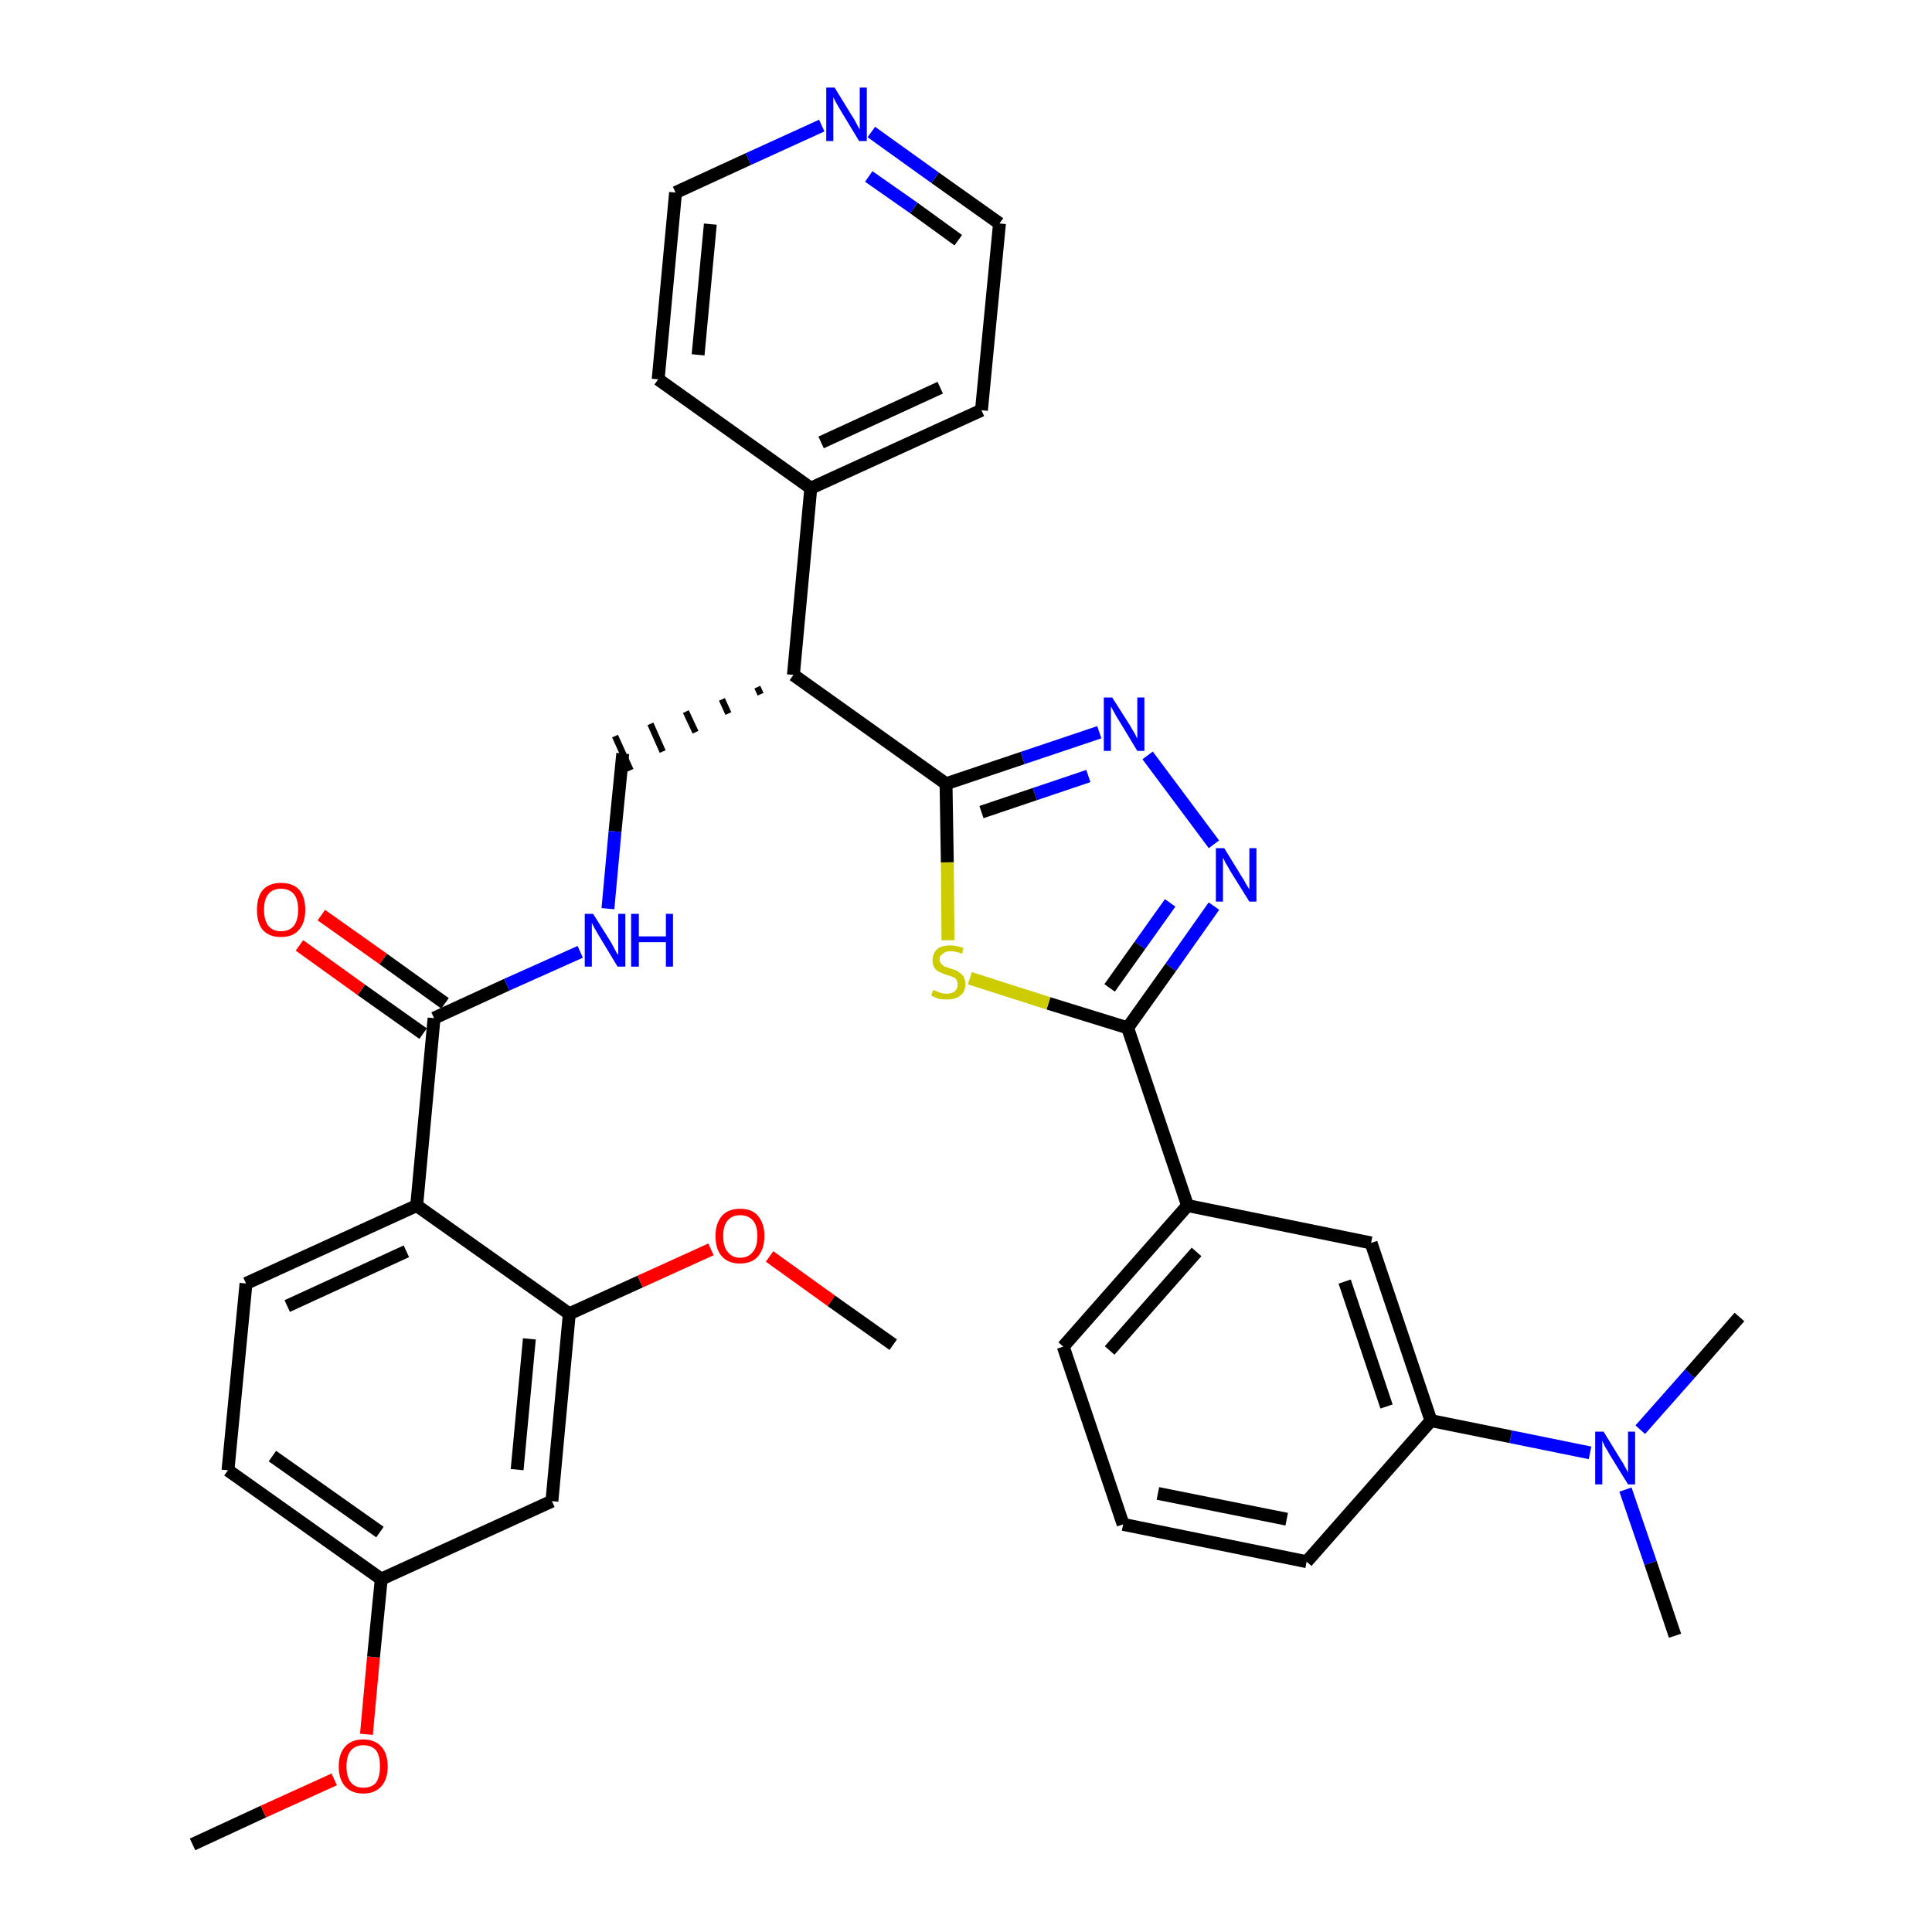 <?xml version='1.0' encoding='iso-8859-1'?>
<svg version='1.1' baseProfile='full'
              xmlns='http://www.w3.org/2000/svg'
                      xmlns:rdkit='http://www.rdkit.org/xml'
                      xmlns:xlink='http://www.w3.org/1999/xlink'
                  xml:space='preserve'
width='300px' height='300px' viewBox='0 0 300 300'>
<!-- END OF HEADER -->
<path class='bond-0 atom-0 atom-1' d='M 29.9,286.4 L 40.9,281.3' style='fill:none;fill-rule:evenodd;stroke:#000000;stroke-width:2.0px;stroke-linecap:butt;stroke-linejoin:miter;stroke-opacity:1' />
<path class='bond-0 atom-0 atom-1' d='M 40.9,281.3 L 51.9,276.3' style='fill:none;fill-rule:evenodd;stroke:#FF0000;stroke-width:2.0px;stroke-linecap:butt;stroke-linejoin:miter;stroke-opacity:1' />
<path class='bond-1 atom-1 atom-2' d='M 56.9,269.3 L 58.0,257.3' style='fill:none;fill-rule:evenodd;stroke:#FF0000;stroke-width:2.0px;stroke-linecap:butt;stroke-linejoin:miter;stroke-opacity:1' />
<path class='bond-1 atom-1 atom-2' d='M 58.0,257.3 L 59.2,245.2' style='fill:none;fill-rule:evenodd;stroke:#000000;stroke-width:2.0px;stroke-linecap:butt;stroke-linejoin:miter;stroke-opacity:1' />
<path class='bond-2 atom-2 atom-3' d='M 59.2,245.2 L 35.4,228.3' style='fill:none;fill-rule:evenodd;stroke:#000000;stroke-width:2.0px;stroke-linecap:butt;stroke-linejoin:miter;stroke-opacity:1' />
<path class='bond-2 atom-2 atom-3' d='M 59.0,237.9 L 42.3,226.1' style='fill:none;fill-rule:evenodd;stroke:#000000;stroke-width:2.0px;stroke-linecap:butt;stroke-linejoin:miter;stroke-opacity:1' />
<path class='bond-34 atom-34 atom-2' d='M 85.7,233.1 L 59.2,245.2' style='fill:none;fill-rule:evenodd;stroke:#000000;stroke-width:2.0px;stroke-linecap:butt;stroke-linejoin:miter;stroke-opacity:1' />
<path class='bond-3 atom-3 atom-4' d='M 35.4,228.3 L 38.2,199.3' style='fill:none;fill-rule:evenodd;stroke:#000000;stroke-width:2.0px;stroke-linecap:butt;stroke-linejoin:miter;stroke-opacity:1' />
<path class='bond-4 atom-4 atom-5' d='M 38.2,199.3 L 64.7,187.2' style='fill:none;fill-rule:evenodd;stroke:#000000;stroke-width:2.0px;stroke-linecap:butt;stroke-linejoin:miter;stroke-opacity:1' />
<path class='bond-4 atom-4 atom-5' d='M 44.6,202.8 L 63.1,194.3' style='fill:none;fill-rule:evenodd;stroke:#000000;stroke-width:2.0px;stroke-linecap:butt;stroke-linejoin:miter;stroke-opacity:1' />
<path class='bond-5 atom-5 atom-6' d='M 64.7,187.2 L 67.4,158.1' style='fill:none;fill-rule:evenodd;stroke:#000000;stroke-width:2.0px;stroke-linecap:butt;stroke-linejoin:miter;stroke-opacity:1' />
<path class='bond-30 atom-5 atom-31' d='M 64.7,187.2 L 88.4,204.0' style='fill:none;fill-rule:evenodd;stroke:#000000;stroke-width:2.0px;stroke-linecap:butt;stroke-linejoin:miter;stroke-opacity:1' />
<path class='bond-6 atom-6 atom-7' d='M 69.1,155.8 L 59.5,148.9' style='fill:none;fill-rule:evenodd;stroke:#000000;stroke-width:2.0px;stroke-linecap:butt;stroke-linejoin:miter;stroke-opacity:1' />
<path class='bond-6 atom-6 atom-7' d='M 59.5,148.9 L 49.9,142.1' style='fill:none;fill-rule:evenodd;stroke:#FF0000;stroke-width:2.0px;stroke-linecap:butt;stroke-linejoin:miter;stroke-opacity:1' />
<path class='bond-6 atom-6 atom-7' d='M 65.7,160.5 L 56.1,153.7' style='fill:none;fill-rule:evenodd;stroke:#000000;stroke-width:2.0px;stroke-linecap:butt;stroke-linejoin:miter;stroke-opacity:1' />
<path class='bond-6 atom-6 atom-7' d='M 56.1,153.7 L 46.5,146.8' style='fill:none;fill-rule:evenodd;stroke:#FF0000;stroke-width:2.0px;stroke-linecap:butt;stroke-linejoin:miter;stroke-opacity:1' />
<path class='bond-7 atom-6 atom-8' d='M 67.4,158.1 L 78.7,152.9' style='fill:none;fill-rule:evenodd;stroke:#000000;stroke-width:2.0px;stroke-linecap:butt;stroke-linejoin:miter;stroke-opacity:1' />
<path class='bond-7 atom-6 atom-8' d='M 78.7,152.9 L 90.1,147.8' style='fill:none;fill-rule:evenodd;stroke:#0000FF;stroke-width:2.0px;stroke-linecap:butt;stroke-linejoin:miter;stroke-opacity:1' />
<path class='bond-8 atom-8 atom-9' d='M 94.4,141.1 L 95.5,129.1' style='fill:none;fill-rule:evenodd;stroke:#0000FF;stroke-width:2.0px;stroke-linecap:butt;stroke-linejoin:miter;stroke-opacity:1' />
<path class='bond-8 atom-8 atom-9' d='M 95.5,129.1 L 96.7,117.0' style='fill:none;fill-rule:evenodd;stroke:#000000;stroke-width:2.0px;stroke-linecap:butt;stroke-linejoin:miter;stroke-opacity:1' />
<path class='bond-9 atom-10 atom-9' d='M 117.6,106.7 L 118.1,107.8' style='fill:none;fill-rule:evenodd;stroke:#000000;stroke-width:1.0px;stroke-linecap:butt;stroke-linejoin:miter;stroke-opacity:1' />
<path class='bond-9 atom-10 atom-9' d='M 112.1,108.6 L 113.1,110.8' style='fill:none;fill-rule:evenodd;stroke:#000000;stroke-width:1.0px;stroke-linecap:butt;stroke-linejoin:miter;stroke-opacity:1' />
<path class='bond-9 atom-10 atom-9' d='M 106.5,110.5 L 108.0,113.7' style='fill:none;fill-rule:evenodd;stroke:#000000;stroke-width:1.0px;stroke-linecap:butt;stroke-linejoin:miter;stroke-opacity:1' />
<path class='bond-9 atom-10 atom-9' d='M 101.0,112.4 L 102.9,116.7' style='fill:none;fill-rule:evenodd;stroke:#000000;stroke-width:1.0px;stroke-linecap:butt;stroke-linejoin:miter;stroke-opacity:1' />
<path class='bond-9 atom-10 atom-9' d='M 95.5,114.3 L 97.9,119.6' style='fill:none;fill-rule:evenodd;stroke:#000000;stroke-width:1.0px;stroke-linecap:butt;stroke-linejoin:miter;stroke-opacity:1' />
<path class='bond-10 atom-10 atom-11' d='M 123.2,104.8 L 125.9,75.8' style='fill:none;fill-rule:evenodd;stroke:#000000;stroke-width:2.0px;stroke-linecap:butt;stroke-linejoin:miter;stroke-opacity:1' />
<path class='bond-16 atom-10 atom-17' d='M 123.2,104.8 L 146.9,121.7' style='fill:none;fill-rule:evenodd;stroke:#000000;stroke-width:2.0px;stroke-linecap:butt;stroke-linejoin:miter;stroke-opacity:1' />
<path class='bond-11 atom-11 atom-12' d='M 125.9,75.8 L 152.4,63.7' style='fill:none;fill-rule:evenodd;stroke:#000000;stroke-width:2.0px;stroke-linecap:butt;stroke-linejoin:miter;stroke-opacity:1' />
<path class='bond-11 atom-11 atom-12' d='M 127.5,68.7 L 146.0,60.2' style='fill:none;fill-rule:evenodd;stroke:#000000;stroke-width:2.0px;stroke-linecap:butt;stroke-linejoin:miter;stroke-opacity:1' />
<path class='bond-35 atom-16 atom-11' d='M 102.2,58.9 L 125.9,75.8' style='fill:none;fill-rule:evenodd;stroke:#000000;stroke-width:2.0px;stroke-linecap:butt;stroke-linejoin:miter;stroke-opacity:1' />
<path class='bond-12 atom-12 atom-13' d='M 152.4,63.7 L 155.2,34.7' style='fill:none;fill-rule:evenodd;stroke:#000000;stroke-width:2.0px;stroke-linecap:butt;stroke-linejoin:miter;stroke-opacity:1' />
<path class='bond-13 atom-13 atom-14' d='M 155.2,34.7 L 145.2,27.6' style='fill:none;fill-rule:evenodd;stroke:#000000;stroke-width:2.0px;stroke-linecap:butt;stroke-linejoin:miter;stroke-opacity:1' />
<path class='bond-13 atom-13 atom-14' d='M 145.2,27.6 L 135.3,20.5' style='fill:none;fill-rule:evenodd;stroke:#0000FF;stroke-width:2.0px;stroke-linecap:butt;stroke-linejoin:miter;stroke-opacity:1' />
<path class='bond-13 atom-13 atom-14' d='M 148.8,37.3 L 141.9,32.3' style='fill:none;fill-rule:evenodd;stroke:#000000;stroke-width:2.0px;stroke-linecap:butt;stroke-linejoin:miter;stroke-opacity:1' />
<path class='bond-13 atom-13 atom-14' d='M 141.9,32.3 L 134.9,27.4' style='fill:none;fill-rule:evenodd;stroke:#0000FF;stroke-width:2.0px;stroke-linecap:butt;stroke-linejoin:miter;stroke-opacity:1' />
<path class='bond-14 atom-14 atom-15' d='M 127.6,19.5 L 116.2,24.7' style='fill:none;fill-rule:evenodd;stroke:#0000FF;stroke-width:2.0px;stroke-linecap:butt;stroke-linejoin:miter;stroke-opacity:1' />
<path class='bond-14 atom-14 atom-15' d='M 116.2,24.7 L 104.9,29.9' style='fill:none;fill-rule:evenodd;stroke:#000000;stroke-width:2.0px;stroke-linecap:butt;stroke-linejoin:miter;stroke-opacity:1' />
<path class='bond-15 atom-15 atom-16' d='M 104.9,29.9 L 102.2,58.9' style='fill:none;fill-rule:evenodd;stroke:#000000;stroke-width:2.0px;stroke-linecap:butt;stroke-linejoin:miter;stroke-opacity:1' />
<path class='bond-15 atom-15 atom-16' d='M 110.3,34.8 L 108.4,55.1' style='fill:none;fill-rule:evenodd;stroke:#000000;stroke-width:2.0px;stroke-linecap:butt;stroke-linejoin:miter;stroke-opacity:1' />
<path class='bond-17 atom-17 atom-18' d='M 146.9,121.7 L 158.8,117.7' style='fill:none;fill-rule:evenodd;stroke:#000000;stroke-width:2.0px;stroke-linecap:butt;stroke-linejoin:miter;stroke-opacity:1' />
<path class='bond-17 atom-17 atom-18' d='M 158.8,117.7 L 170.7,113.7' style='fill:none;fill-rule:evenodd;stroke:#0000FF;stroke-width:2.0px;stroke-linecap:butt;stroke-linejoin:miter;stroke-opacity:1' />
<path class='bond-17 atom-17 atom-18' d='M 152.4,126.1 L 160.7,123.3' style='fill:none;fill-rule:evenodd;stroke:#000000;stroke-width:2.0px;stroke-linecap:butt;stroke-linejoin:miter;stroke-opacity:1' />
<path class='bond-17 atom-17 atom-18' d='M 160.7,123.3 L 169.0,120.5' style='fill:none;fill-rule:evenodd;stroke:#0000FF;stroke-width:2.0px;stroke-linecap:butt;stroke-linejoin:miter;stroke-opacity:1' />
<path class='bond-36 atom-30 atom-17' d='M 147.2,146.0 L 147.1,133.9' style='fill:none;fill-rule:evenodd;stroke:#CCCC00;stroke-width:2.0px;stroke-linecap:butt;stroke-linejoin:miter;stroke-opacity:1' />
<path class='bond-36 atom-30 atom-17' d='M 147.1,133.9 L 146.9,121.7' style='fill:none;fill-rule:evenodd;stroke:#000000;stroke-width:2.0px;stroke-linecap:butt;stroke-linejoin:miter;stroke-opacity:1' />
<path class='bond-18 atom-18 atom-19' d='M 178.2,117.3 L 188.5,131.1' style='fill:none;fill-rule:evenodd;stroke:#0000FF;stroke-width:2.0px;stroke-linecap:butt;stroke-linejoin:miter;stroke-opacity:1' />
<path class='bond-19 atom-19 atom-20' d='M 188.5,140.7 L 181.8,150.2' style='fill:none;fill-rule:evenodd;stroke:#0000FF;stroke-width:2.0px;stroke-linecap:butt;stroke-linejoin:miter;stroke-opacity:1' />
<path class='bond-19 atom-19 atom-20' d='M 181.8,150.2 L 175.1,159.6' style='fill:none;fill-rule:evenodd;stroke:#000000;stroke-width:2.0px;stroke-linecap:butt;stroke-linejoin:miter;stroke-opacity:1' />
<path class='bond-19 atom-19 atom-20' d='M 181.7,140.2 L 177.0,146.8' style='fill:none;fill-rule:evenodd;stroke:#0000FF;stroke-width:2.0px;stroke-linecap:butt;stroke-linejoin:miter;stroke-opacity:1' />
<path class='bond-19 atom-19 atom-20' d='M 177.0,146.8 L 172.3,153.4' style='fill:none;fill-rule:evenodd;stroke:#000000;stroke-width:2.0px;stroke-linecap:butt;stroke-linejoin:miter;stroke-opacity:1' />
<path class='bond-20 atom-20 atom-21' d='M 175.1,159.6 L 184.4,187.2' style='fill:none;fill-rule:evenodd;stroke:#000000;stroke-width:2.0px;stroke-linecap:butt;stroke-linejoin:miter;stroke-opacity:1' />
<path class='bond-29 atom-20 atom-30' d='M 175.1,159.6 L 162.8,155.8' style='fill:none;fill-rule:evenodd;stroke:#000000;stroke-width:2.0px;stroke-linecap:butt;stroke-linejoin:miter;stroke-opacity:1' />
<path class='bond-29 atom-20 atom-30' d='M 162.8,155.8 L 150.6,151.9' style='fill:none;fill-rule:evenodd;stroke:#CCCC00;stroke-width:2.0px;stroke-linecap:butt;stroke-linejoin:miter;stroke-opacity:1' />
<path class='bond-21 atom-21 atom-22' d='M 184.4,187.2 L 165.1,209.1' style='fill:none;fill-rule:evenodd;stroke:#000000;stroke-width:2.0px;stroke-linecap:butt;stroke-linejoin:miter;stroke-opacity:1' />
<path class='bond-21 atom-21 atom-22' d='M 185.8,194.4 L 172.3,209.7' style='fill:none;fill-rule:evenodd;stroke:#000000;stroke-width:2.0px;stroke-linecap:butt;stroke-linejoin:miter;stroke-opacity:1' />
<path class='bond-37 atom-29 atom-21' d='M 212.9,193.0 L 184.4,187.2' style='fill:none;fill-rule:evenodd;stroke:#000000;stroke-width:2.0px;stroke-linecap:butt;stroke-linejoin:miter;stroke-opacity:1' />
<path class='bond-22 atom-22 atom-23' d='M 165.1,209.1 L 174.4,236.7' style='fill:none;fill-rule:evenodd;stroke:#000000;stroke-width:2.0px;stroke-linecap:butt;stroke-linejoin:miter;stroke-opacity:1' />
<path class='bond-23 atom-23 atom-24' d='M 174.4,236.7 L 202.9,242.5' style='fill:none;fill-rule:evenodd;stroke:#000000;stroke-width:2.0px;stroke-linecap:butt;stroke-linejoin:miter;stroke-opacity:1' />
<path class='bond-23 atom-23 atom-24' d='M 179.8,231.9 L 199.8,235.9' style='fill:none;fill-rule:evenodd;stroke:#000000;stroke-width:2.0px;stroke-linecap:butt;stroke-linejoin:miter;stroke-opacity:1' />
<path class='bond-24 atom-24 atom-25' d='M 202.9,242.5 L 222.2,220.6' style='fill:none;fill-rule:evenodd;stroke:#000000;stroke-width:2.0px;stroke-linecap:butt;stroke-linejoin:miter;stroke-opacity:1' />
<path class='bond-25 atom-25 atom-26' d='M 222.2,220.6 L 234.6,223.1' style='fill:none;fill-rule:evenodd;stroke:#000000;stroke-width:2.0px;stroke-linecap:butt;stroke-linejoin:miter;stroke-opacity:1' />
<path class='bond-25 atom-25 atom-26' d='M 234.6,223.1 L 246.9,225.6' style='fill:none;fill-rule:evenodd;stroke:#0000FF;stroke-width:2.0px;stroke-linecap:butt;stroke-linejoin:miter;stroke-opacity:1' />
<path class='bond-28 atom-25 atom-29' d='M 222.2,220.6 L 212.9,193.0' style='fill:none;fill-rule:evenodd;stroke:#000000;stroke-width:2.0px;stroke-linecap:butt;stroke-linejoin:miter;stroke-opacity:1' />
<path class='bond-28 atom-25 atom-29' d='M 215.3,218.4 L 208.8,199.0' style='fill:none;fill-rule:evenodd;stroke:#000000;stroke-width:2.0px;stroke-linecap:butt;stroke-linejoin:miter;stroke-opacity:1' />
<path class='bond-26 atom-26 atom-27' d='M 252.4,231.3 L 256.3,242.7' style='fill:none;fill-rule:evenodd;stroke:#0000FF;stroke-width:2.0px;stroke-linecap:butt;stroke-linejoin:miter;stroke-opacity:1' />
<path class='bond-26 atom-26 atom-27' d='M 256.3,242.7 L 260.1,254.0' style='fill:none;fill-rule:evenodd;stroke:#000000;stroke-width:2.0px;stroke-linecap:butt;stroke-linejoin:miter;stroke-opacity:1' />
<path class='bond-27 atom-26 atom-28' d='M 254.7,222.0 L 262.4,213.3' style='fill:none;fill-rule:evenodd;stroke:#0000FF;stroke-width:2.0px;stroke-linecap:butt;stroke-linejoin:miter;stroke-opacity:1' />
<path class='bond-27 atom-26 atom-28' d='M 262.4,213.3 L 270.1,204.5' style='fill:none;fill-rule:evenodd;stroke:#000000;stroke-width:2.0px;stroke-linecap:butt;stroke-linejoin:miter;stroke-opacity:1' />
<path class='bond-31 atom-31 atom-32' d='M 88.4,204.0 L 99.4,199.0' style='fill:none;fill-rule:evenodd;stroke:#000000;stroke-width:2.0px;stroke-linecap:butt;stroke-linejoin:miter;stroke-opacity:1' />
<path class='bond-31 atom-31 atom-32' d='M 99.4,199.0 L 110.4,194.0' style='fill:none;fill-rule:evenodd;stroke:#FF0000;stroke-width:2.0px;stroke-linecap:butt;stroke-linejoin:miter;stroke-opacity:1' />
<path class='bond-33 atom-31 atom-34' d='M 88.4,204.0 L 85.7,233.1' style='fill:none;fill-rule:evenodd;stroke:#000000;stroke-width:2.0px;stroke-linecap:butt;stroke-linejoin:miter;stroke-opacity:1' />
<path class='bond-33 atom-31 atom-34' d='M 82.2,207.9 L 80.3,228.2' style='fill:none;fill-rule:evenodd;stroke:#000000;stroke-width:2.0px;stroke-linecap:butt;stroke-linejoin:miter;stroke-opacity:1' />
<path class='bond-32 atom-32 atom-33' d='M 119.5,195.1 L 129.1,202.0' style='fill:none;fill-rule:evenodd;stroke:#FF0000;stroke-width:2.0px;stroke-linecap:butt;stroke-linejoin:miter;stroke-opacity:1' />
<path class='bond-32 atom-32 atom-33' d='M 129.1,202.0 L 138.7,208.8' style='fill:none;fill-rule:evenodd;stroke:#000000;stroke-width:2.0px;stroke-linecap:butt;stroke-linejoin:miter;stroke-opacity:1' />
<path  class='atom-1' d='M 52.6 274.3
Q 52.6 272.3, 53.6 271.2
Q 54.6 270.1, 56.4 270.1
Q 58.2 270.1, 59.2 271.2
Q 60.2 272.3, 60.2 274.3
Q 60.2 276.3, 59.2 277.4
Q 58.2 278.5, 56.4 278.5
Q 54.6 278.5, 53.6 277.4
Q 52.6 276.3, 52.6 274.3
M 56.4 277.6
Q 57.7 277.6, 58.4 276.8
Q 59.0 275.9, 59.0 274.3
Q 59.0 272.6, 58.4 271.8
Q 57.7 271.0, 56.4 271.0
Q 55.2 271.0, 54.5 271.8
Q 53.8 272.6, 53.8 274.3
Q 53.8 275.9, 54.5 276.8
Q 55.2 277.6, 56.4 277.6
' fill='#FF0000'/>
<path  class='atom-7' d='M 39.9 141.3
Q 39.9 139.3, 40.8 138.2
Q 41.8 137.1, 43.6 137.1
Q 45.5 137.1, 46.5 138.2
Q 47.4 139.3, 47.4 141.3
Q 47.4 143.3, 46.4 144.4
Q 45.5 145.5, 43.6 145.5
Q 41.8 145.5, 40.8 144.4
Q 39.9 143.3, 39.9 141.3
M 43.6 144.6
Q 44.9 144.6, 45.6 143.8
Q 46.3 142.9, 46.3 141.3
Q 46.3 139.6, 45.6 138.8
Q 44.9 138.0, 43.6 138.0
Q 42.4 138.0, 41.7 138.8
Q 41.0 139.6, 41.0 141.3
Q 41.0 142.9, 41.7 143.8
Q 42.4 144.6, 43.6 144.6
' fill='#FF0000'/>
<path  class='atom-8' d='M 92.1 141.9
L 94.8 146.2
Q 95.1 146.7, 95.5 147.5
Q 95.9 148.2, 96.0 148.3
L 96.0 141.9
L 97.1 141.9
L 97.1 150.1
L 95.9 150.1
L 93.0 145.3
Q 92.7 144.8, 92.3 144.1
Q 92.0 143.5, 91.9 143.3
L 91.9 150.1
L 90.8 150.1
L 90.8 141.9
L 92.1 141.9
' fill='#0000FF'/>
<path  class='atom-8' d='M 98.0 141.9
L 99.2 141.9
L 99.2 145.4
L 103.4 145.4
L 103.4 141.9
L 104.5 141.9
L 104.5 150.1
L 103.4 150.1
L 103.4 146.3
L 99.2 146.3
L 99.2 150.1
L 98.0 150.1
L 98.0 141.9
' fill='#0000FF'/>
<path  class='atom-14' d='M 129.6 13.6
L 132.3 18.0
Q 132.6 18.4, 133.0 19.2
Q 133.4 20.0, 133.5 20.1
L 133.5 13.6
L 134.6 13.6
L 134.6 21.9
L 133.4 21.9
L 130.5 17.1
Q 130.2 16.6, 129.8 15.9
Q 129.5 15.3, 129.4 15.1
L 129.4 21.9
L 128.3 21.9
L 128.3 13.6
L 129.6 13.6
' fill='#0000FF'/>
<path  class='atom-18' d='M 172.7 108.3
L 175.5 112.7
Q 175.7 113.1, 176.2 113.9
Q 176.6 114.7, 176.6 114.7
L 176.6 108.3
L 177.7 108.3
L 177.7 116.6
L 176.6 116.6
L 173.7 111.8
Q 173.3 111.2, 173.0 110.6
Q 172.6 109.9, 172.5 109.7
L 172.5 116.6
L 171.4 116.6
L 171.4 108.3
L 172.7 108.3
' fill='#0000FF'/>
<path  class='atom-19' d='M 190.1 131.7
L 192.8 136.1
Q 193.1 136.5, 193.5 137.3
Q 194.0 138.1, 194.0 138.1
L 194.0 131.7
L 195.1 131.7
L 195.1 140.0
L 194.0 140.0
L 191.0 135.2
Q 190.7 134.6, 190.3 134.0
Q 190.0 133.3, 189.9 133.2
L 189.9 140.0
L 188.8 140.0
L 188.8 131.7
L 190.1 131.7
' fill='#0000FF'/>
<path  class='atom-26' d='M 249.0 222.3
L 251.7 226.7
Q 252.0 227.1, 252.4 227.9
Q 252.8 228.6, 252.8 228.7
L 252.8 222.3
L 253.9 222.3
L 253.9 230.5
L 252.8 230.5
L 249.9 225.8
Q 249.6 225.2, 249.2 224.6
Q 248.9 223.9, 248.8 223.7
L 248.8 230.5
L 247.7 230.5
L 247.7 222.3
L 249.0 222.3
' fill='#0000FF'/>
<path  class='atom-30' d='M 144.9 153.7
Q 145.0 153.8, 145.4 153.9
Q 145.8 154.1, 146.2 154.2
Q 146.6 154.3, 147.0 154.3
Q 147.8 154.3, 148.3 153.9
Q 148.7 153.5, 148.7 152.9
Q 148.7 152.4, 148.5 152.1
Q 148.3 151.8, 147.9 151.7
Q 147.6 151.5, 147.0 151.4
Q 146.3 151.1, 145.8 150.9
Q 145.4 150.7, 145.1 150.3
Q 144.8 149.8, 144.8 149.1
Q 144.8 148.1, 145.5 147.4
Q 146.2 146.8, 147.6 146.8
Q 148.5 146.8, 149.6 147.2
L 149.4 148.1
Q 148.4 147.7, 147.6 147.7
Q 146.8 147.7, 146.4 148.1
Q 145.9 148.4, 145.9 148.9
Q 145.9 149.4, 146.2 149.7
Q 146.4 149.9, 146.7 150.1
Q 147.1 150.2, 147.6 150.4
Q 148.4 150.6, 148.8 150.9
Q 149.2 151.1, 149.6 151.6
Q 149.9 152.1, 149.9 152.9
Q 149.9 154.0, 149.1 154.6
Q 148.4 155.2, 147.1 155.2
Q 146.4 155.2, 145.8 155.1
Q 145.2 154.9, 144.6 154.6
L 144.9 153.7
' fill='#CCCC00'/>
<path  class='atom-32' d='M 111.1 191.9
Q 111.1 190.0, 112.1 188.8
Q 113.1 187.7, 114.9 187.7
Q 116.8 187.7, 117.7 188.8
Q 118.7 190.0, 118.7 191.9
Q 118.7 193.9, 117.7 195.1
Q 116.7 196.2, 114.9 196.2
Q 113.1 196.2, 112.1 195.1
Q 111.1 194.0, 111.1 191.9
M 114.9 195.3
Q 116.2 195.3, 116.9 194.4
Q 117.6 193.6, 117.6 191.9
Q 117.6 190.3, 116.9 189.5
Q 116.2 188.7, 114.9 188.7
Q 113.7 188.7, 113.0 189.5
Q 112.3 190.3, 112.3 191.9
Q 112.3 193.6, 113.0 194.4
Q 113.7 195.3, 114.9 195.3
' fill='#FF0000'/>
</svg>
